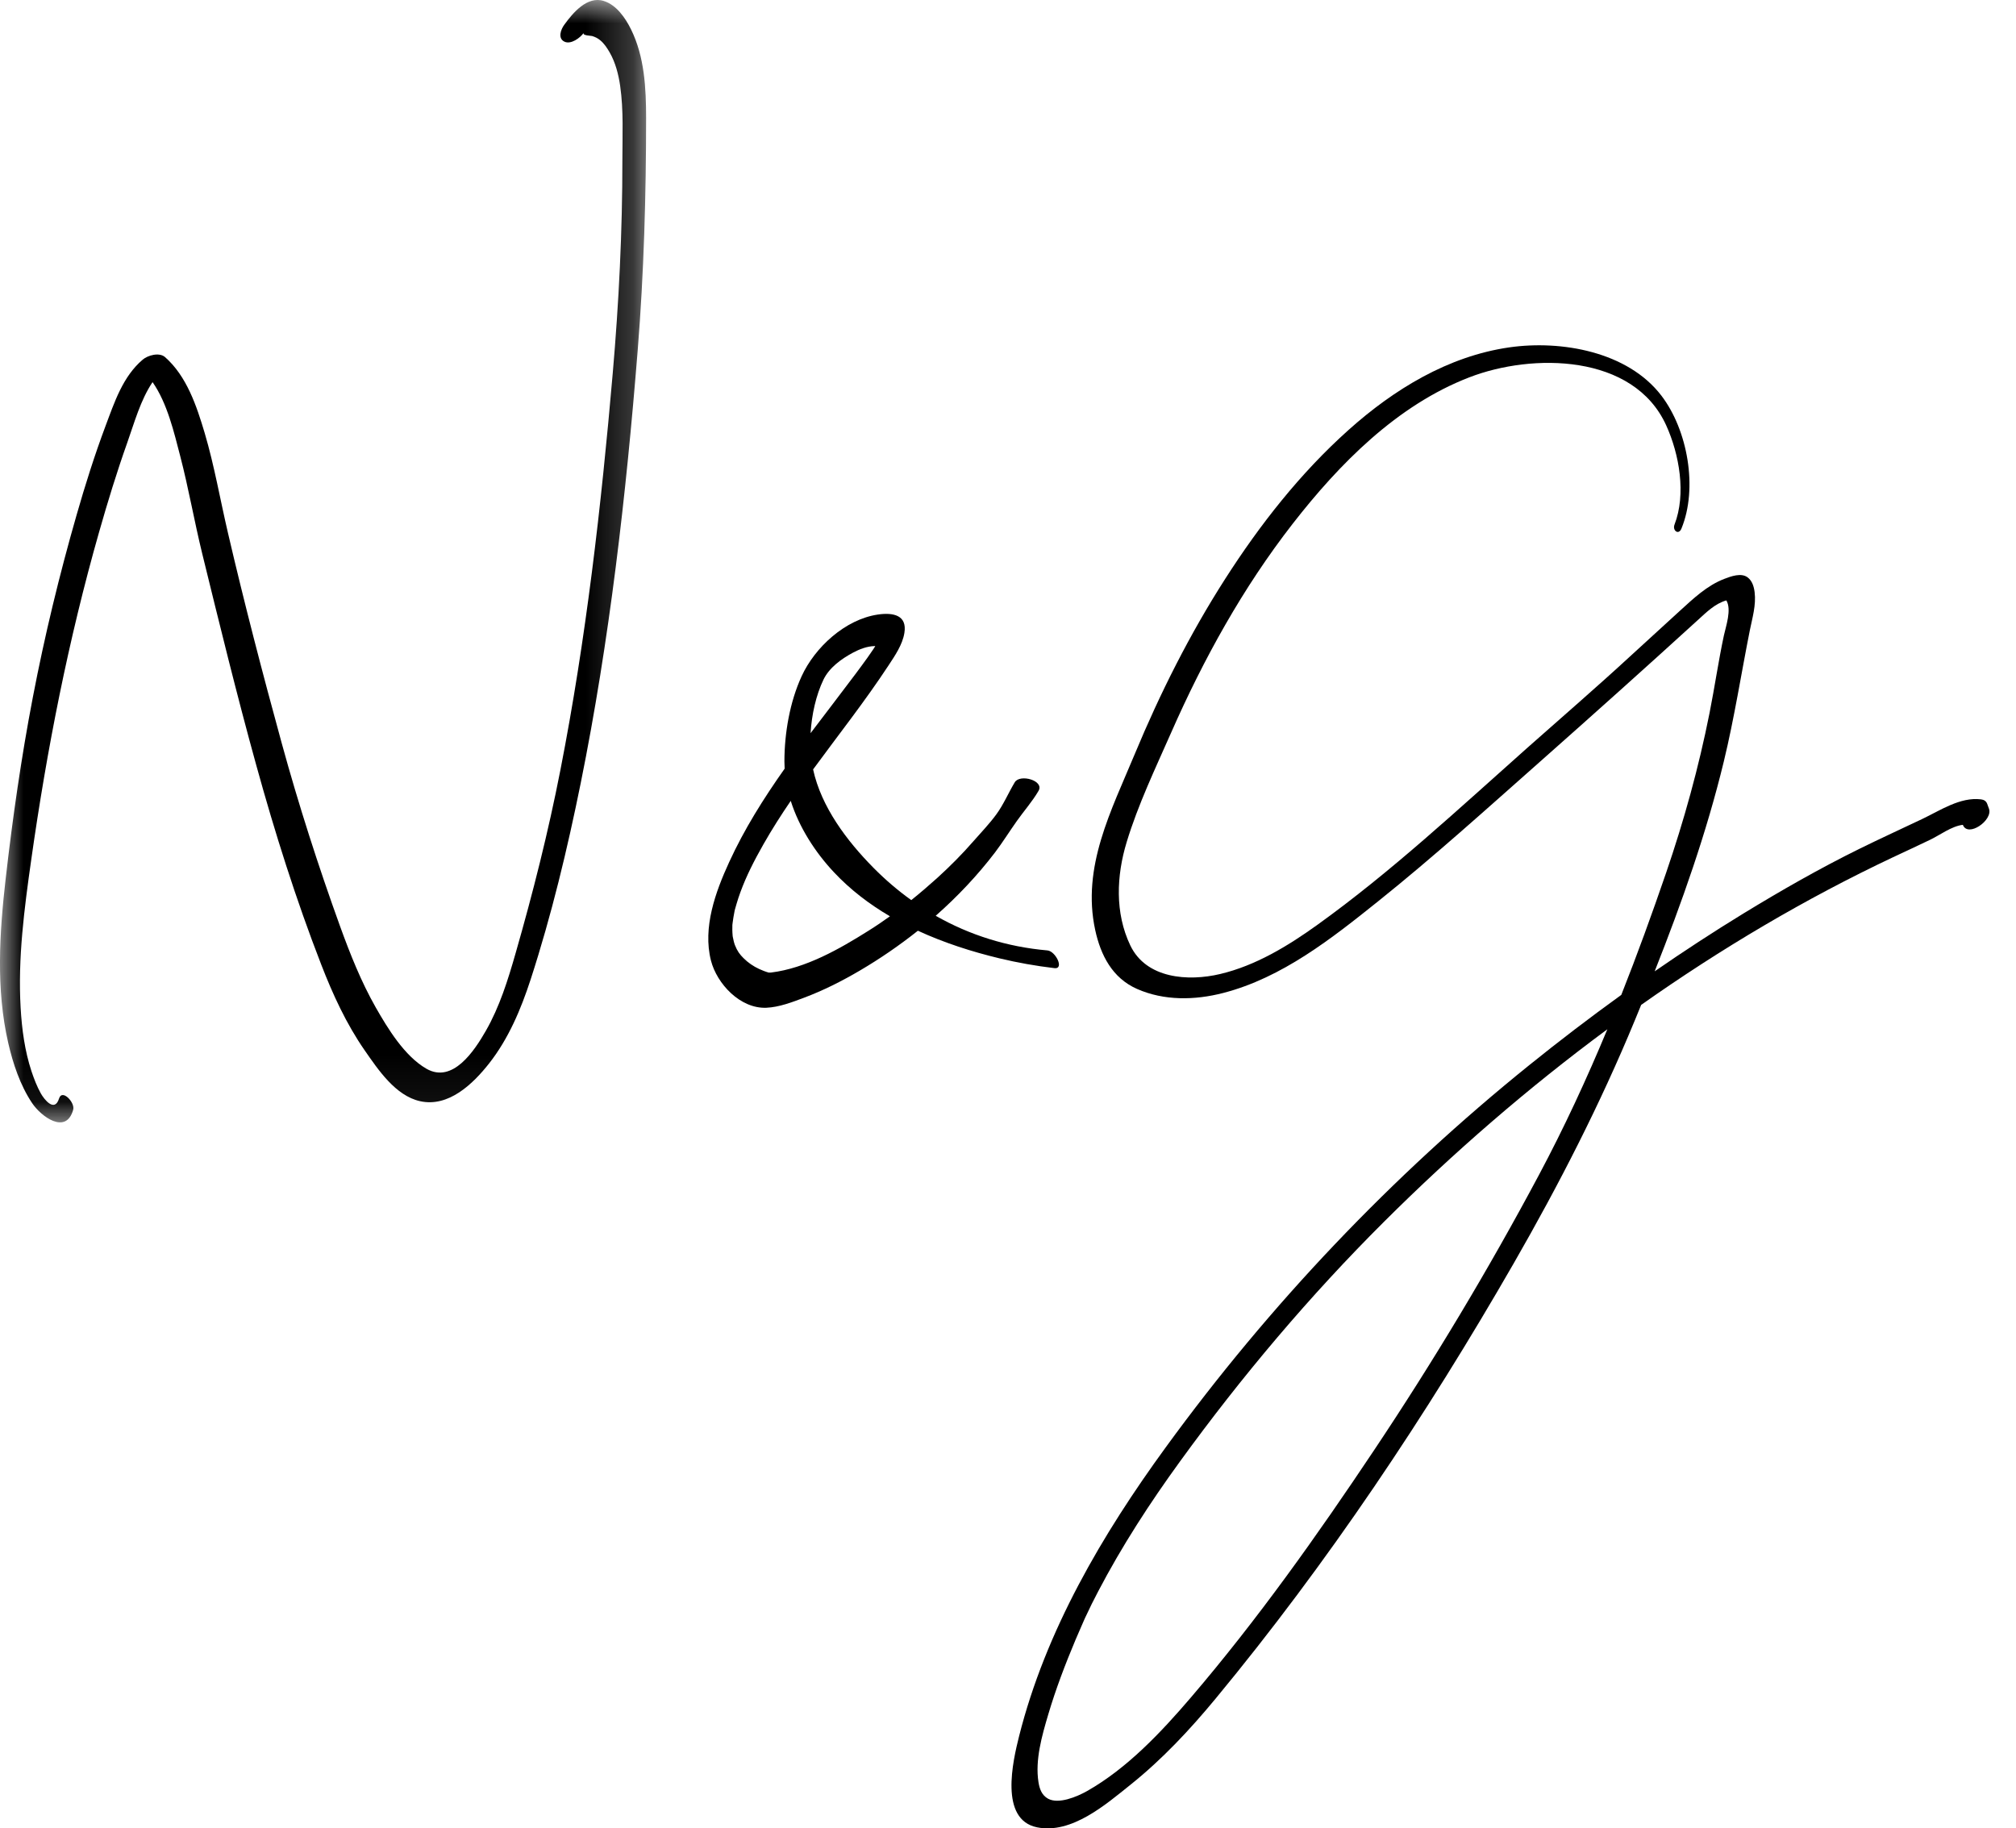 <svg width="43" height="39" viewBox="0 0 43 39" fill="none" xmlns="http://www.w3.org/2000/svg">
<mask id="mask0" mask-type="alpha" maskUnits="userSpaceOnUse" x="0" y="0" width="14" height="24">
<path fill-rule="evenodd" clip-rule="evenodd" d="M0 0H13.781V23.941H0V0Z" fill="white"/>
</mask>
<g mask="url(#mask0)">
<path fill-rule="evenodd" clip-rule="evenodd" d="M13.781 2.518C13.781 4.172 13.734 5.82 13.602 7.469C13.355 10.557 13.001 13.664 12.387 16.701C12.102 18.11 11.763 19.523 11.319 20.89C11.112 21.526 10.847 22.156 10.432 22.684C10.088 23.121 9.567 23.625 8.959 23.489C8.436 23.373 8.065 22.817 7.778 22.404C7.387 21.84 7.099 21.214 6.852 20.576C6.313 19.188 5.863 17.761 5.467 16.326C5.053 14.829 4.683 13.317 4.313 11.808C4.144 11.118 4.023 10.417 3.844 9.729C3.713 9.226 3.569 8.601 3.254 8.151C2.997 8.532 2.863 9.024 2.716 9.438C2.492 10.068 2.296 10.708 2.113 11.351C1.46 13.643 1 15.982 0.666 18.341C0.518 19.383 0.379 20.441 0.44 21.495C0.466 21.953 0.528 22.416 0.672 22.852C0.726 23.013 0.788 23.174 0.87 23.322C0.941 23.449 1.164 23.738 1.26 23.431C1.325 23.22 1.604 23.519 1.561 23.671C1.409 24.218 0.871 23.81 0.685 23.53C0.429 23.147 0.276 22.686 0.174 22.24C-0.088 21.093 -0.011 19.894 0.122 18.735C0.27 17.441 0.455 16.15 0.701 14.871C0.952 13.562 1.266 12.265 1.634 10.984C1.817 10.345 2.017 9.711 2.25 9.089C2.441 8.581 2.619 8.032 3.044 7.671C3.152 7.579 3.396 7.509 3.52 7.617C3.983 8.024 4.194 8.66 4.366 9.237C4.573 9.937 4.696 10.658 4.862 11.367C5.211 12.867 5.601 14.364 6.008 15.849C6.37 17.169 6.788 18.47 7.253 19.757C7.468 20.35 7.702 20.939 8.013 21.487C8.271 21.939 8.628 22.527 9.094 22.796C9.656 23.12 10.119 22.413 10.361 21.991C10.655 21.479 10.834 20.904 10.996 20.338C11.367 19.046 11.695 17.745 11.953 16.425C12.499 13.637 12.824 10.796 13.069 7.967C13.2 6.453 13.276 4.937 13.275 3.417C13.275 2.889 13.303 2.358 13.228 1.833C13.192 1.587 13.128 1.334 13.003 1.117C12.948 1.022 12.886 0.927 12.801 0.858C12.748 0.814 12.697 0.79 12.632 0.769C12.605 0.761 12.41 0.759 12.451 0.7C12.378 0.806 12.177 0.956 12.038 0.888C11.892 0.816 11.962 0.629 12.035 0.529C12.218 0.276 12.522 -0.09 12.876 0.02C13.15 0.105 13.341 0.385 13.461 0.63C13.747 1.211 13.781 1.882 13.781 2.518" fill="black"/>
</g>
<path fill-rule="evenodd" clip-rule="evenodd" d="M17.289 15.639C17.608 15.216 17.933 14.797 18.247 14.377C18.335 14.258 18.424 14.139 18.51 14.018C18.549 13.962 18.588 13.906 18.626 13.85C18.635 13.836 18.654 13.807 18.669 13.783C18.662 13.782 18.657 13.781 18.656 13.781C18.492 13.785 18.333 13.847 18.191 13.923C17.945 14.055 17.688 14.241 17.564 14.497C17.405 14.828 17.313 15.243 17.289 15.639M18.982 19.545C18.542 19.287 18.136 18.978 17.784 18.602C17.387 18.178 17.046 17.65 16.866 17.083C16.661 17.383 16.466 17.689 16.285 18.007C16.081 18.366 15.918 18.688 15.794 19.026C15.763 19.111 15.734 19.197 15.709 19.284C15.697 19.323 15.686 19.362 15.675 19.402C15.672 19.413 15.671 19.419 15.67 19.422C15.669 19.428 15.667 19.437 15.665 19.449C15.649 19.529 15.636 19.608 15.626 19.688C15.618 19.752 15.621 19.734 15.621 19.73C15.62 19.765 15.619 19.799 15.62 19.834C15.62 19.872 15.623 19.91 15.626 19.949C15.626 19.959 15.627 19.964 15.627 19.966C15.628 19.971 15.629 19.978 15.631 19.988C15.643 20.045 15.654 20.104 15.675 20.159C15.725 20.287 15.78 20.36 15.859 20.438C15.957 20.536 16.069 20.612 16.192 20.669C16.257 20.698 16.325 20.726 16.393 20.745C16.395 20.745 16.396 20.746 16.398 20.746C16.413 20.746 16.429 20.747 16.445 20.745C17.189 20.653 17.909 20.241 18.531 19.849C18.685 19.753 18.835 19.65 18.982 19.545M22.49 20.651C22.096 20.604 21.704 20.535 21.318 20.442C20.727 20.3 20.135 20.11 19.578 19.853C19.184 20.166 18.769 20.451 18.338 20.704C17.958 20.927 17.561 21.128 17.147 21.283C16.897 21.377 16.618 21.484 16.347 21.496C15.791 21.52 15.291 20.987 15.164 20.488C14.985 19.784 15.261 19.024 15.553 18.389C15.875 17.686 16.288 17.03 16.736 16.396C16.733 16.344 16.731 16.292 16.731 16.24C16.732 15.639 16.846 14.973 17.098 14.425C17.381 13.807 18.028 13.212 18.722 13.109C19.053 13.06 19.352 13.122 19.29 13.501C19.249 13.754 19.088 13.986 18.951 14.195C18.449 14.959 17.882 15.676 17.343 16.412C17.517 17.215 18.066 17.939 18.629 18.509C18.882 18.765 19.152 18.996 19.437 19.2C19.625 19.049 19.809 18.891 19.989 18.729C20.263 18.48 20.523 18.219 20.765 17.941C20.927 17.756 21.104 17.572 21.249 17.374C21.405 17.162 21.509 16.912 21.644 16.687C21.754 16.502 22.279 16.65 22.152 16.868C22.022 17.093 21.842 17.296 21.691 17.509C21.532 17.733 21.387 17.967 21.221 18.186C20.848 18.674 20.422 19.125 19.958 19.534C20.679 19.945 21.48 20.198 22.341 20.273C22.514 20.288 22.708 20.676 22.49 20.651" fill="black"/>
<path fill-rule="evenodd" clip-rule="evenodd" d="M34.284 21.955C32.591 23.206 30.997 24.589 29.523 26.058C27.936 27.639 26.486 29.358 25.172 31.169C24.527 32.057 23.929 32.978 23.421 33.95C23.33 34.123 23.243 34.297 23.161 34.475C23.16 34.476 23.16 34.477 23.159 34.479C23.158 34.481 23.156 34.485 23.154 34.489L23.131 34.539C23.113 34.581 23.094 34.623 23.076 34.665C23.03 34.768 22.986 34.871 22.942 34.974C22.722 35.497 22.519 36.028 22.358 36.572C22.225 37.021 22.075 37.541 22.15 38.014C22.172 38.157 22.221 38.294 22.354 38.367C22.575 38.489 22.963 38.331 23.191 38.202C24.046 37.716 24.771 36.945 25.402 36.207C26.819 34.551 28.096 32.75 29.304 30.94C30.571 29.044 31.746 27.084 32.819 25.073C33.36 24.059 33.843 23.016 34.284 21.955M41.866 17.594C41.625 17.623 41.379 17.812 41.172 17.911C40.908 18.038 40.643 18.161 40.378 18.285C38.507 19.168 36.709 20.233 35.005 21.435C34.961 21.543 34.917 21.65 34.873 21.757C34.134 23.548 33.255 25.262 32.29 26.942C30.423 30.19 28.319 33.342 25.927 36.234C25.377 36.899 24.787 37.53 24.112 38.07C23.587 38.49 22.858 39.127 22.12 38.978C21.312 38.814 21.603 37.566 21.736 37.036C22.303 34.784 23.509 32.732 24.867 30.869C27.083 27.825 29.684 25.086 32.618 22.72C33.259 22.203 33.914 21.703 34.581 21.222C34.921 20.364 35.236 19.496 35.535 18.624C35.919 17.503 36.233 16.369 36.464 15.206C36.573 14.657 36.653 14.101 36.77 13.553C36.812 13.358 36.939 13.003 36.822 12.807C36.584 12.873 36.394 13.062 36.215 13.225C35.104 14.238 33.985 15.24 32.859 16.237C31.717 17.247 30.586 18.271 29.395 19.225C28.404 20.019 27.345 20.857 26.089 21.181C25.486 21.337 24.829 21.35 24.251 21.094C23.726 20.862 23.477 20.377 23.36 19.838C23.068 18.492 23.703 17.289 24.207 16.077C24.744 14.786 25.375 13.53 26.131 12.35C26.872 11.192 27.735 10.091 28.764 9.171C29.729 8.307 30.886 7.598 32.19 7.41C33.299 7.251 34.717 7.498 35.437 8.44C35.998 9.175 36.218 10.413 35.864 11.275C35.804 11.422 35.668 11.316 35.716 11.191C35.969 10.537 35.819 9.689 35.538 9.071C34.842 7.543 32.682 7.529 31.339 8.049C29.795 8.645 28.565 9.896 27.57 11.175C26.512 12.535 25.672 14.055 24.98 15.627C24.644 16.39 24.273 17.164 24.031 17.963C23.813 18.68 23.778 19.473 24.108 20.165C24.447 20.876 25.342 20.939 26.027 20.776C26.782 20.597 27.468 20.18 28.091 19.733C29.68 18.592 31.122 17.244 32.582 15.947C33.31 15.301 34.047 14.666 34.763 14.006C35.119 13.678 35.476 13.352 35.833 13.027C36.119 12.767 36.41 12.489 36.778 12.348C36.923 12.292 37.14 12.213 37.276 12.316C37.375 12.391 37.41 12.514 37.425 12.631C37.459 12.908 37.377 13.176 37.323 13.444C37.146 14.33 36.991 15.324 36.768 16.242C36.4 17.763 35.871 19.258 35.293 20.719C35.912 20.291 36.543 19.879 37.185 19.486C37.991 18.994 38.814 18.523 39.662 18.105C40.105 17.887 40.553 17.682 40.999 17.47C41.383 17.288 41.81 16.996 42.254 17.051C42.314 17.058 42.363 17.086 42.385 17.145C42.398 17.18 42.41 17.214 42.423 17.249C42.514 17.495 41.973 17.874 41.866 17.594" fill="black"/>
</svg>
